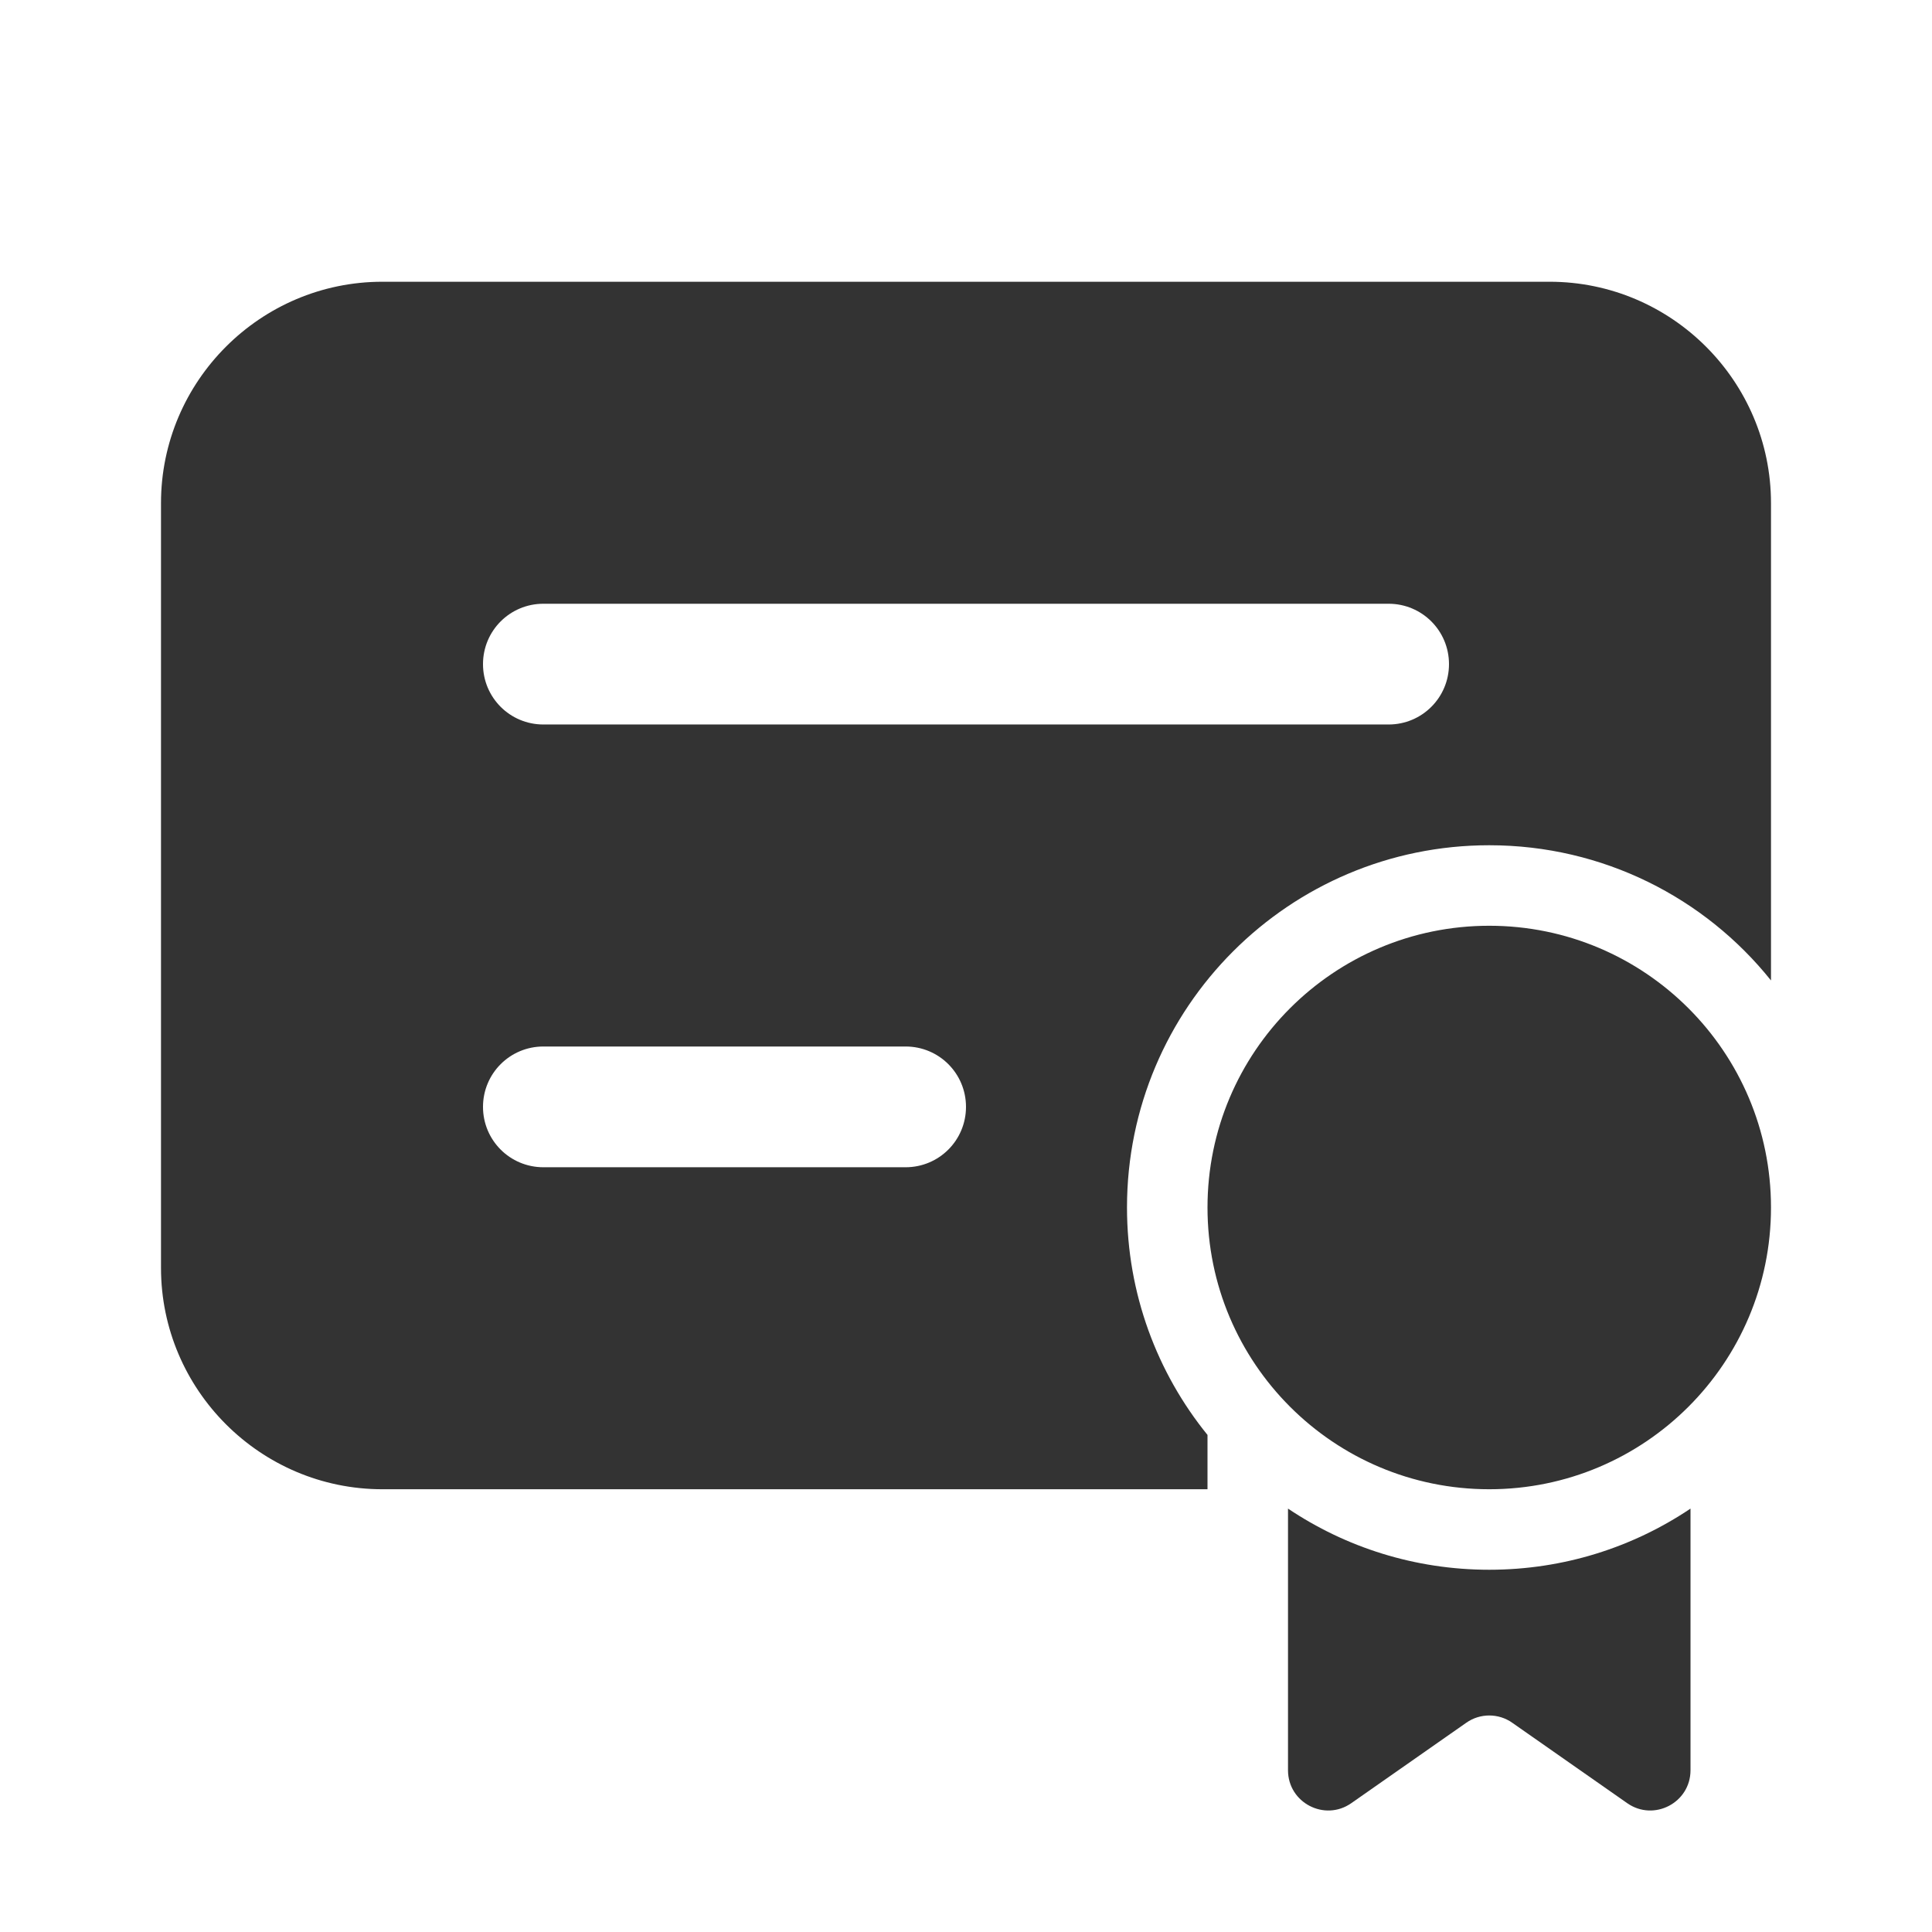 <svg xmlns="http://www.w3.org/2000/svg" x="0px" y="0px"
width="50" height="50"
viewBox="0 0 226 226"
style=" fill:#000000;"><g fill="none" fill-rule="nonzero" stroke="none" stroke-width="1" stroke-linecap="butt" stroke-linejoin="miter" stroke-miterlimit="10" stroke-dasharray="" stroke-dashoffset="0" font-family="none" font-weight="none" font-size="none" text-anchor="none" style="mix-blend-mode: normal"><path d="M0,226v-226h226v226z" fill="none"></path><g fill="#333333"><path d="M44.729,32.958c-14.266,0 -25.896,11.63 -25.896,25.896v89.458c0,14.266 11.63,25.896 25.896,25.896h96.521v-6.354c-5.885,-7.251 -9.417,-16.528 -9.417,-26.604c0,-23.4 18.975,-42.375 42.375,-42.375c13.325,0 25.237,6.165 32.958,15.817v-55.838c0,-14.266 -11.63,-25.896 -25.896,-25.896zM63.562,70.625h98.875c3.908,0 7.062,3.155 7.062,7.062c0,3.908 -3.155,7.062 -7.062,7.062h-98.875c-3.908,0 -7.062,-3.155 -7.062,-7.062c0,-3.908 3.155,-7.062 7.062,-7.062zM174.208,108.292c-18.202,0 -32.958,14.756 -32.958,32.958c0,18.202 14.756,32.958 32.958,32.958c18.202,0 32.958,-14.756 32.958,-32.958c0,-18.202 -14.756,-32.958 -32.958,-32.958zM63.562,122.417h42.375c3.908,0 7.062,3.155 7.062,7.062c0,3.908 -3.155,7.062 -7.062,7.062h-42.375c-3.908,0 -7.062,-3.155 -7.062,-7.062c0,-3.908 3.155,-7.062 7.062,-7.062zM150.667,176.471v30.604c0,3.814 4.286,6.028 7.394,3.862l13.463,-9.417c1.601,-1.13 3.77,-1.13 5.37,0l13.463,9.417c3.107,2.166 7.394,-0.049 7.394,-3.862v-30.604c-6.733,4.52 -14.831,7.154 -23.542,7.154c-8.71,0 -16.809,-2.634 -23.542,-7.154z"></path></g></g></svg>